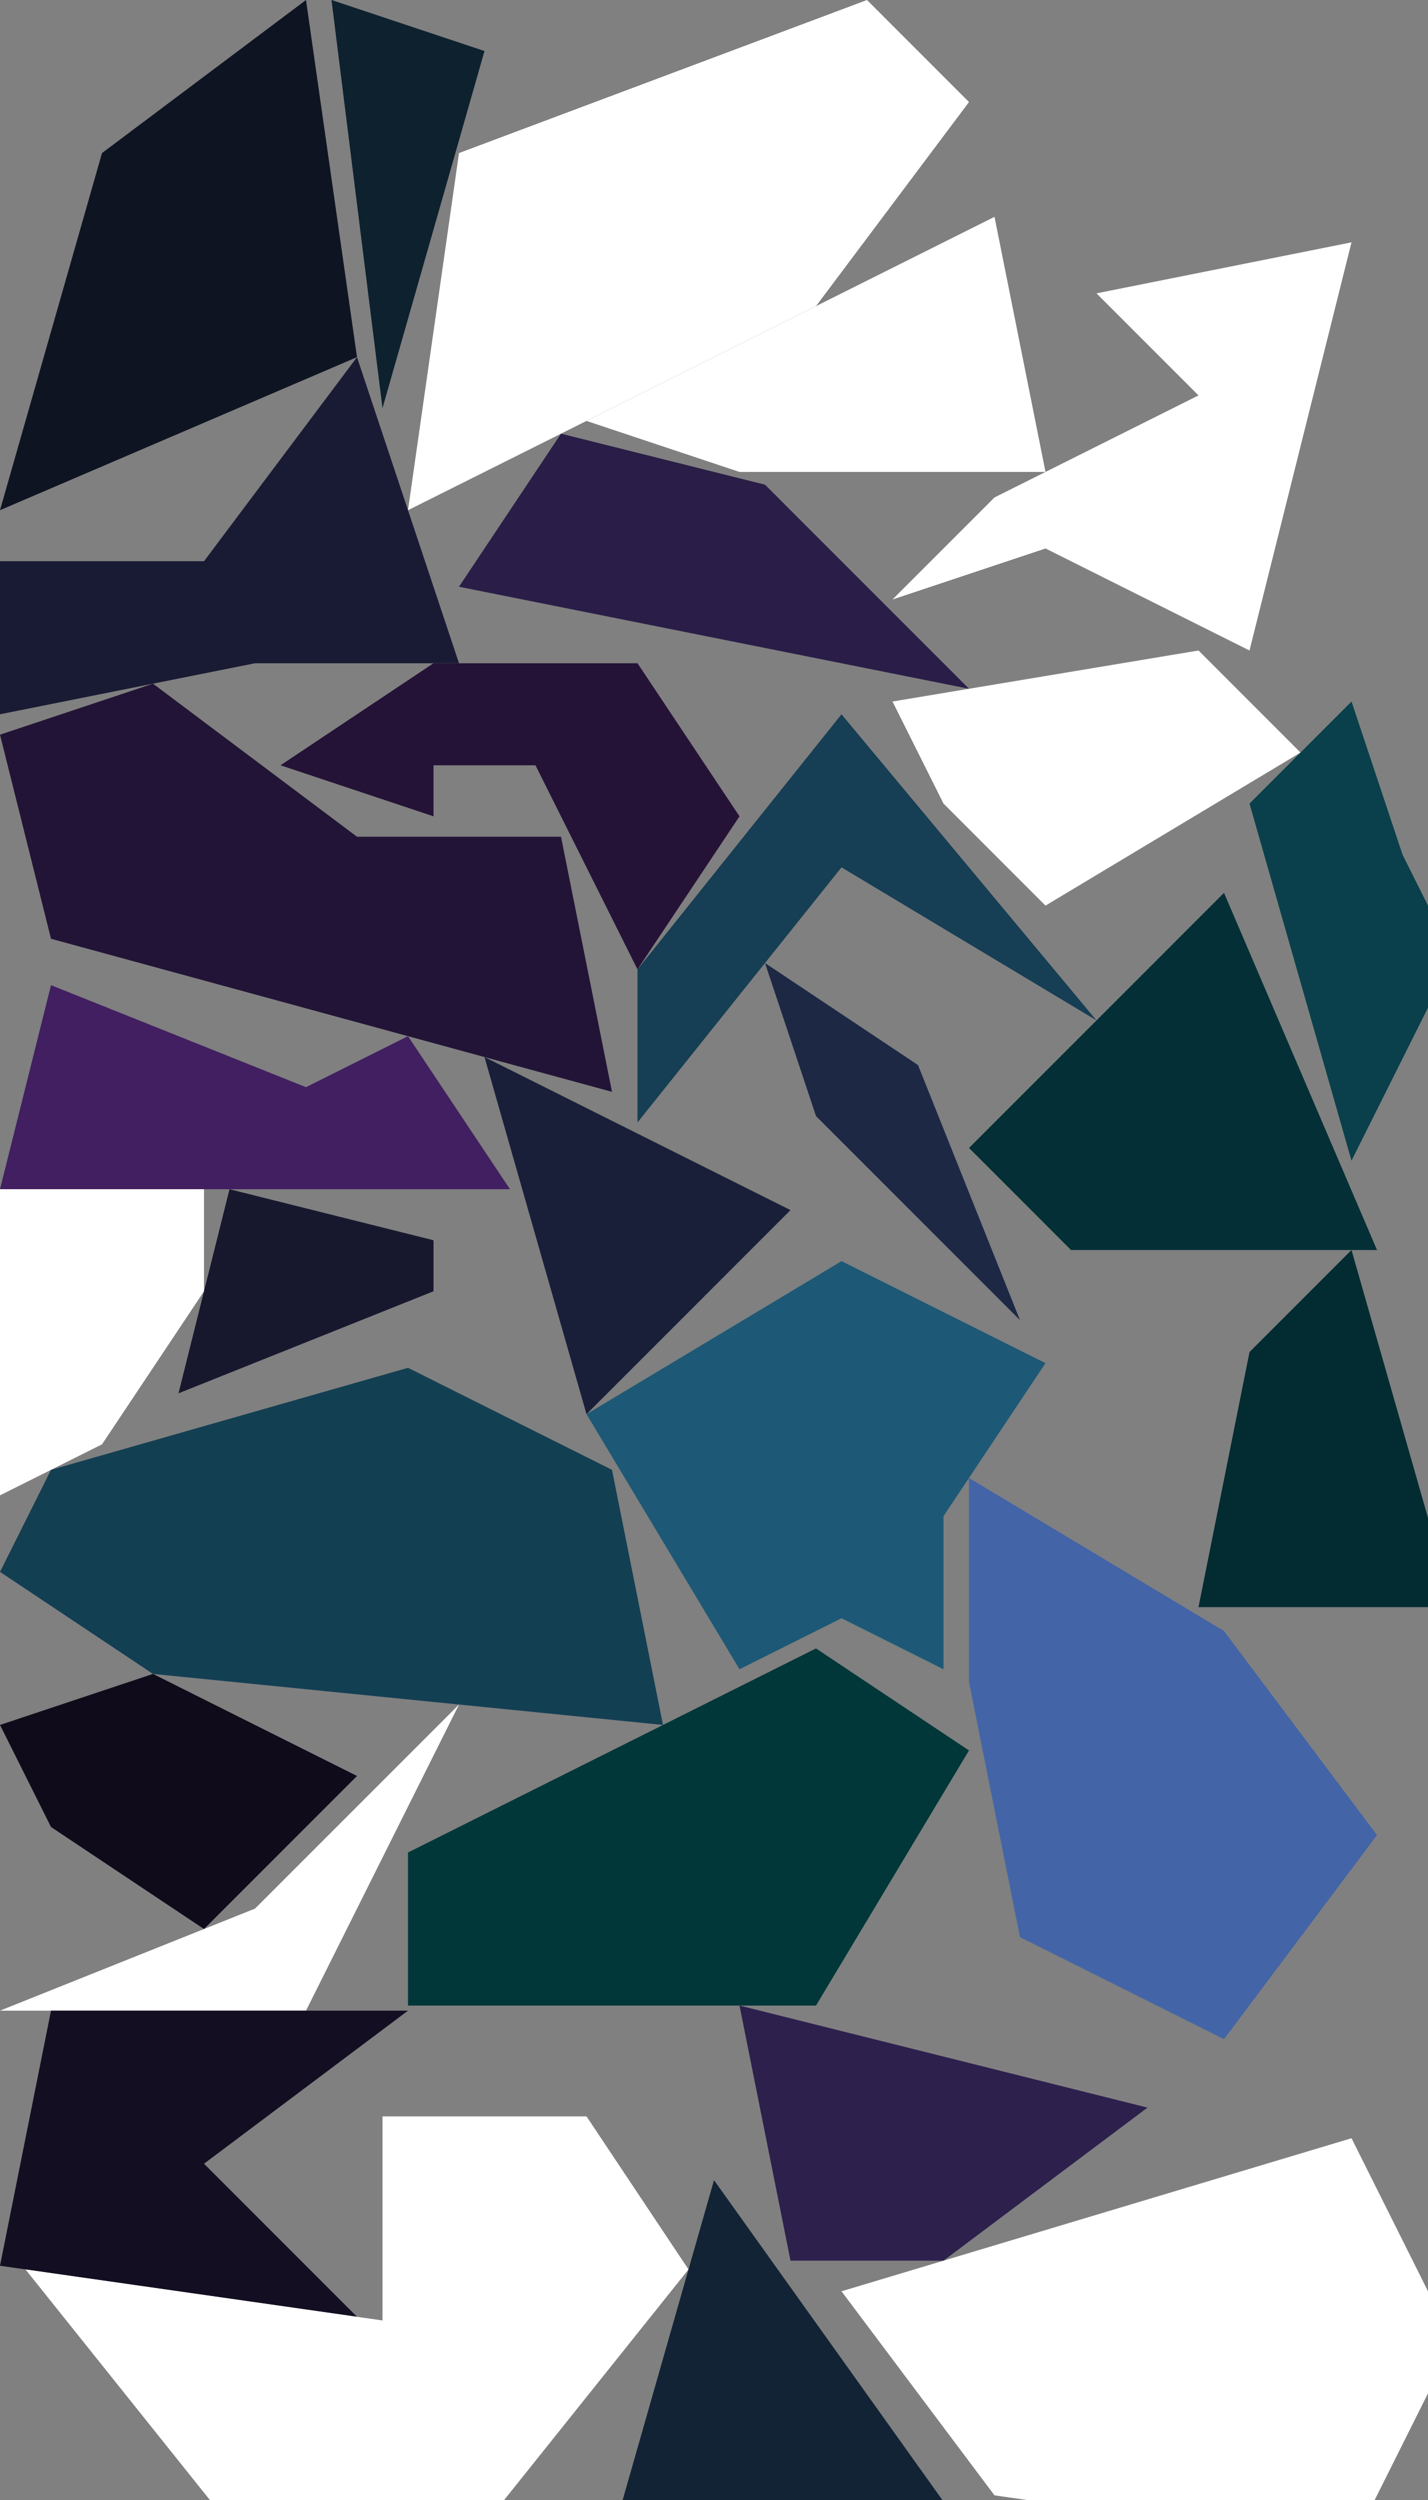 <?xml version="1.0" encoding="UTF-8" standalone="no"?>
<svg    xmlns:dc="http://purl.org/dc/elements/1.1/"   xmlns:cc="http://creativecommons.org/ns#"   xmlns:rdf="http://www.w3.org/1999/02/22-rdf-syntax-ns#"   xmlns:svg="http://www.w3.org/2000/svg"   xmlns="http://www.w3.org/2000/svg"    xmlns:sodipodi="http://sodipodi.sourceforge.net/DTD/sodipodi-0.dtd"   xmlns:inkscape="http://www.inkscape.org/namespaces/inkscape" width="28" height="49">
<rect width="100%" height="100%" fill="#808080" stroke="none"/>
<g>
<path id="path3" style="fill:#0F1423;fill-rule:evenodd;stroke:#000000;stroke-width:0;stroke-linecap:butt;stroke-linejoin:miter;stroke-miterlimit:4;stroke-dasharray:none;stroke-opacity:1" d="m 2,3 4,-3 1,7 -7,3 z"/>
<path id="path16" style="fill:#191B34;fill-rule:evenodd;stroke:#000000;stroke-width:0;stroke-linecap:butt;stroke-linejoin:miter;stroke-miterlimit:4;stroke-dasharray:none;stroke-opacity:1" d="m 0,11 4,0 3,-4 2,6 -4,0 -5,1 z"/>
<path id="path18" style="fill:#221436;fill-rule:evenodd;stroke:#000000;stroke-width:0;stroke-linecap:butt;stroke-linejoin:miter;stroke-miterlimit:4;stroke-dasharray:none;stroke-opacity:1" d="m 0,14.4 3,-1 4,3 4,0 1,5 -11,-3 z"/>
<path id="path25371" style="fill:#411F60;fill-rule:evenodd;stroke:#000000;stroke-width:0;stroke-linecap:butt;stroke-linejoin:miter;stroke-miterlimit:4;stroke-dasharray:none;stroke-opacity:1" d="m 10,23.309 -10,0 1,-4 5,2 2,-1 z"/>
<path id="path25372" style="fill:#FFFFFFF62B21;fill-rule:evenodd;stroke:#000000;stroke-width:0;stroke-linecap:butt;stroke-linejoin:miter;stroke-miterlimit:4;stroke-dasharray:none;stroke-opacity:1" d="m 4,25.309 -2,3 -2,1 0,-6 4,0 z"/>
<path id="path25373" style="fill:#133F52;fill-rule:evenodd;stroke:#000000;stroke-width:0;stroke-linecap:butt;stroke-linejoin:miter;stroke-miterlimit:4;stroke-dasharray:none;stroke-opacity:1" d="m 13,33.809 -10,-1 -3,-2 1,-2 7,-2 4,2 z"/>
<path id="path2" style="fill:#0F0B1A;fill-rule:evenodd;stroke:#000000;stroke-width:0;stroke-linecap:butt;stroke-linejoin:miter;stroke-miterlimit:4;stroke-dasharray:none;stroke-opacity:1" d="m 0,33.809 3,-1 4,2 -3,3 -3,-2 z"/>
<path id="path25375" style="fill:#FFFFFFF02818;fill-rule:evenodd;stroke:#000000;stroke-width:0;stroke-linecap:butt;stroke-linejoin:miter;stroke-miterlimit:4;stroke-dasharray:none;stroke-opacity:1" d="m 9,33.409 -3,6 -6,0 5,-2 z"/>
<path id="path10" style="fill:#140E22;fill-rule:evenodd;stroke:#000000;stroke-width:0;stroke-linecap:butt;stroke-linejoin:miter;stroke-miterlimit:4;stroke-dasharray:none;stroke-opacity:1" d="m 1,39.409 7,0 -4,3 3,3 -7,-1 z"/>
<path id="path28" style="fill:#251237;fill-rule:evenodd;stroke:#000000;stroke-width:0;stroke-linecap:butt;stroke-linejoin:miter;stroke-miterlimit:4;stroke-dasharray:none;stroke-opacity:1" d="m 5.5,15 3,-2 4,0 2,3 -2,3 -2,-4 -2,0 0,1 z"/>
<path id="path25378" style="fill:#FFFFFFF25246;fill-rule:evenodd;stroke:#000000;stroke-width:0;stroke-linecap:butt;stroke-linejoin:miter;stroke-miterlimit:4;stroke-dasharray:none;stroke-opacity:1" d="m 13.5,44.481 -4,5 -5,0 -4,-5 7,1 0,-4 4,0 z"/>
<path id="path25379" style="fill:#FFFFFFF94741;fill-rule:evenodd;stroke:#000000;stroke-width:0;stroke-linecap:butt;stroke-linejoin:miter;stroke-miterlimit:4;stroke-dasharray:none;stroke-opacity:1" d="m 19,2 -3,4 -8,4 1,-7 8,-3 z"/>
<path id="path25380" style="fill:#013739;fill-rule:evenodd;stroke:#000000;stroke-width:0;stroke-linecap:butt;stroke-linejoin:miter;stroke-miterlimit:4;stroke-dasharray:none;stroke-opacity:1" d="m 16,39.309 -8,0 0,-3 8,-4 3,2 z"/>
<path id="path25381" style="fill:#191F39;fill-rule:evenodd;stroke:#000000;stroke-width:0;stroke-linecap:butt;stroke-linejoin:miter;stroke-miterlimit:4;stroke-dasharray:none;stroke-opacity:1" d="m 11.5,27.718 -2,-7 6,3 z"/>
<path id="path25382" style="fill:#122335;fill-rule:evenodd;stroke:#000000;stroke-width:0;stroke-linecap:butt;stroke-linejoin:miter;stroke-miterlimit:4;stroke-dasharray:none;stroke-opacity:1" d="m 19,49.731 -7,0 2,-7 z"/>
<path id="path25383" style="fill:#163E54;fill-rule:evenodd;stroke:#000000;stroke-width:0;stroke-linecap:butt;stroke-linejoin:miter;stroke-miterlimit:4;stroke-dasharray:none;stroke-opacity:1" d="m 21.5,20 -5,-3 -4,5 0,-3 4,-5 z"/>
<path id="path25384" style="fill:#2A1D47;fill-rule:evenodd;stroke:#000000;stroke-width:0;stroke-linecap:butt;stroke-linejoin:miter;stroke-miterlimit:4;stroke-dasharray:none;stroke-opacity:1" d="m 19,13.5 -10,-2 2,-3 4,1 z"/>
<path id="path25385" style="fill:#0D212E;fill-rule:evenodd;stroke:#000000;stroke-width:0;stroke-linecap:butt;stroke-linejoin:miter;stroke-miterlimit:4;stroke-dasharray:none;stroke-opacity:1" d="m 9.5,1 -2,7 -1,-8 z"/>
<path id="path25386" style="fill:#1D5976;fill-rule:evenodd;stroke:#000000;stroke-width:0;stroke-linecap:butt;stroke-linejoin:miter;stroke-miterlimit:4;stroke-dasharray:none;stroke-opacity:1" d="m 20.5,26.718 -2,3 0,3 -2,-1 -2,1 -3,-5 5,-3 z"/>
<path id="path25387" style="fill:#2D204D;fill-rule:evenodd;stroke:#000000;stroke-width:0;stroke-linecap:butt;stroke-linejoin:miter;stroke-miterlimit:4;stroke-dasharray:none;stroke-opacity:1" d="m 22.5,41.309 -4,3 -3,0 -1,-5 z"/>
<path id="path25388" style="fill:#FFFFFFF7221A;fill-rule:evenodd;stroke:#000000;stroke-width:0;stroke-linecap:butt;stroke-linejoin:miter;stroke-miterlimit:4;stroke-dasharray:none;stroke-opacity:1" d="m 20.5,9.25 -6,0 -3,-1 8,-4 z"/>
<path id="path25389" style="fill:#4364A7;fill-rule:evenodd;stroke:#000000;stroke-width:0;stroke-linecap:butt;stroke-linejoin:miter;stroke-miterlimit:4;stroke-dasharray:none;stroke-opacity:1" d="m 27,35.968 -3,4 -4,-2 -1,-5 0,-4 5,3 z"/>
<path id="path25390" style="fill:#FFFFFFE05636;fill-rule:evenodd;stroke:#000000;stroke-width:0;stroke-linecap:butt;stroke-linejoin:miter;stroke-miterlimit:4;stroke-dasharray:none;stroke-opacity:1" d="m 24.5,12.75 -4,-2 -3,1 2,-2 4,-2 -2,-2 5,-1 z"/>
<path id="path25391" style="fill:#1D2845;fill-rule:evenodd;stroke:#000000;stroke-width:0;stroke-linecap:butt;stroke-linejoin:miter;stroke-miterlimit:4;stroke-dasharray:none;stroke-opacity:1" d="m 20,25.875 -4,-4 -1,-3 3,2 z"/>
<path id="path25392" style="fill:#FFFFFFF93E39;fill-rule:evenodd;stroke:#000000;stroke-width:0;stroke-linecap:butt;stroke-linejoin:miter;stroke-miterlimit:4;stroke-dasharray:none;stroke-opacity:1" d="m 28.5,45.909 -2,4 -7,-1 -3,-4 10,-3 z"/>
<path id="path25393" style="fill:#FFFFFFFD2422;fill-rule:evenodd;stroke:#000000;stroke-width:0;stroke-linecap:butt;stroke-linejoin:miter;stroke-miterlimit:4;stroke-dasharray:none;stroke-opacity:1" d="m 25.5,14.75 -5,3 -2,-2 -1,-2 6,-1 z"/>
<path id="path25394" style="fill:#042F36;fill-rule:evenodd;stroke:#000000;stroke-width:0;stroke-linecap:butt;stroke-linejoin:miter;stroke-miterlimit:4;stroke-dasharray:none;stroke-opacity:1" d="m 27,24.5 -6,0 -2,-2 5,-5 z"/>
<path id="path25395" style="fill:#17172E;fill-rule:evenodd;stroke:#000000;stroke-width:0;stroke-linecap:butt;stroke-linejoin:miter;stroke-miterlimit:4;stroke-dasharray:none;stroke-opacity:1" d="m 8.5,25.309 -5,2 1,-4 4,1 z"/>
<path id="path25396" style="fill:#022C31;fill-rule:evenodd;stroke:#000000;stroke-width:0;stroke-linecap:butt;stroke-linejoin:miter;stroke-miterlimit:4;stroke-dasharray:none;stroke-opacity:1" d="m 28.5,31.5 -5,0 1,-5 2,-2 z"/>
<path id="path25397" style="fill:#09404B;fill-rule:evenodd;stroke:#000000;stroke-width:0;stroke-linecap:butt;stroke-linejoin:miter;stroke-miterlimit:4;stroke-dasharray:none;stroke-opacity:1" d="m 26.5,22.75 -2,-7 2,-2 1,3 1,2 z"/>
</g>
</svg>